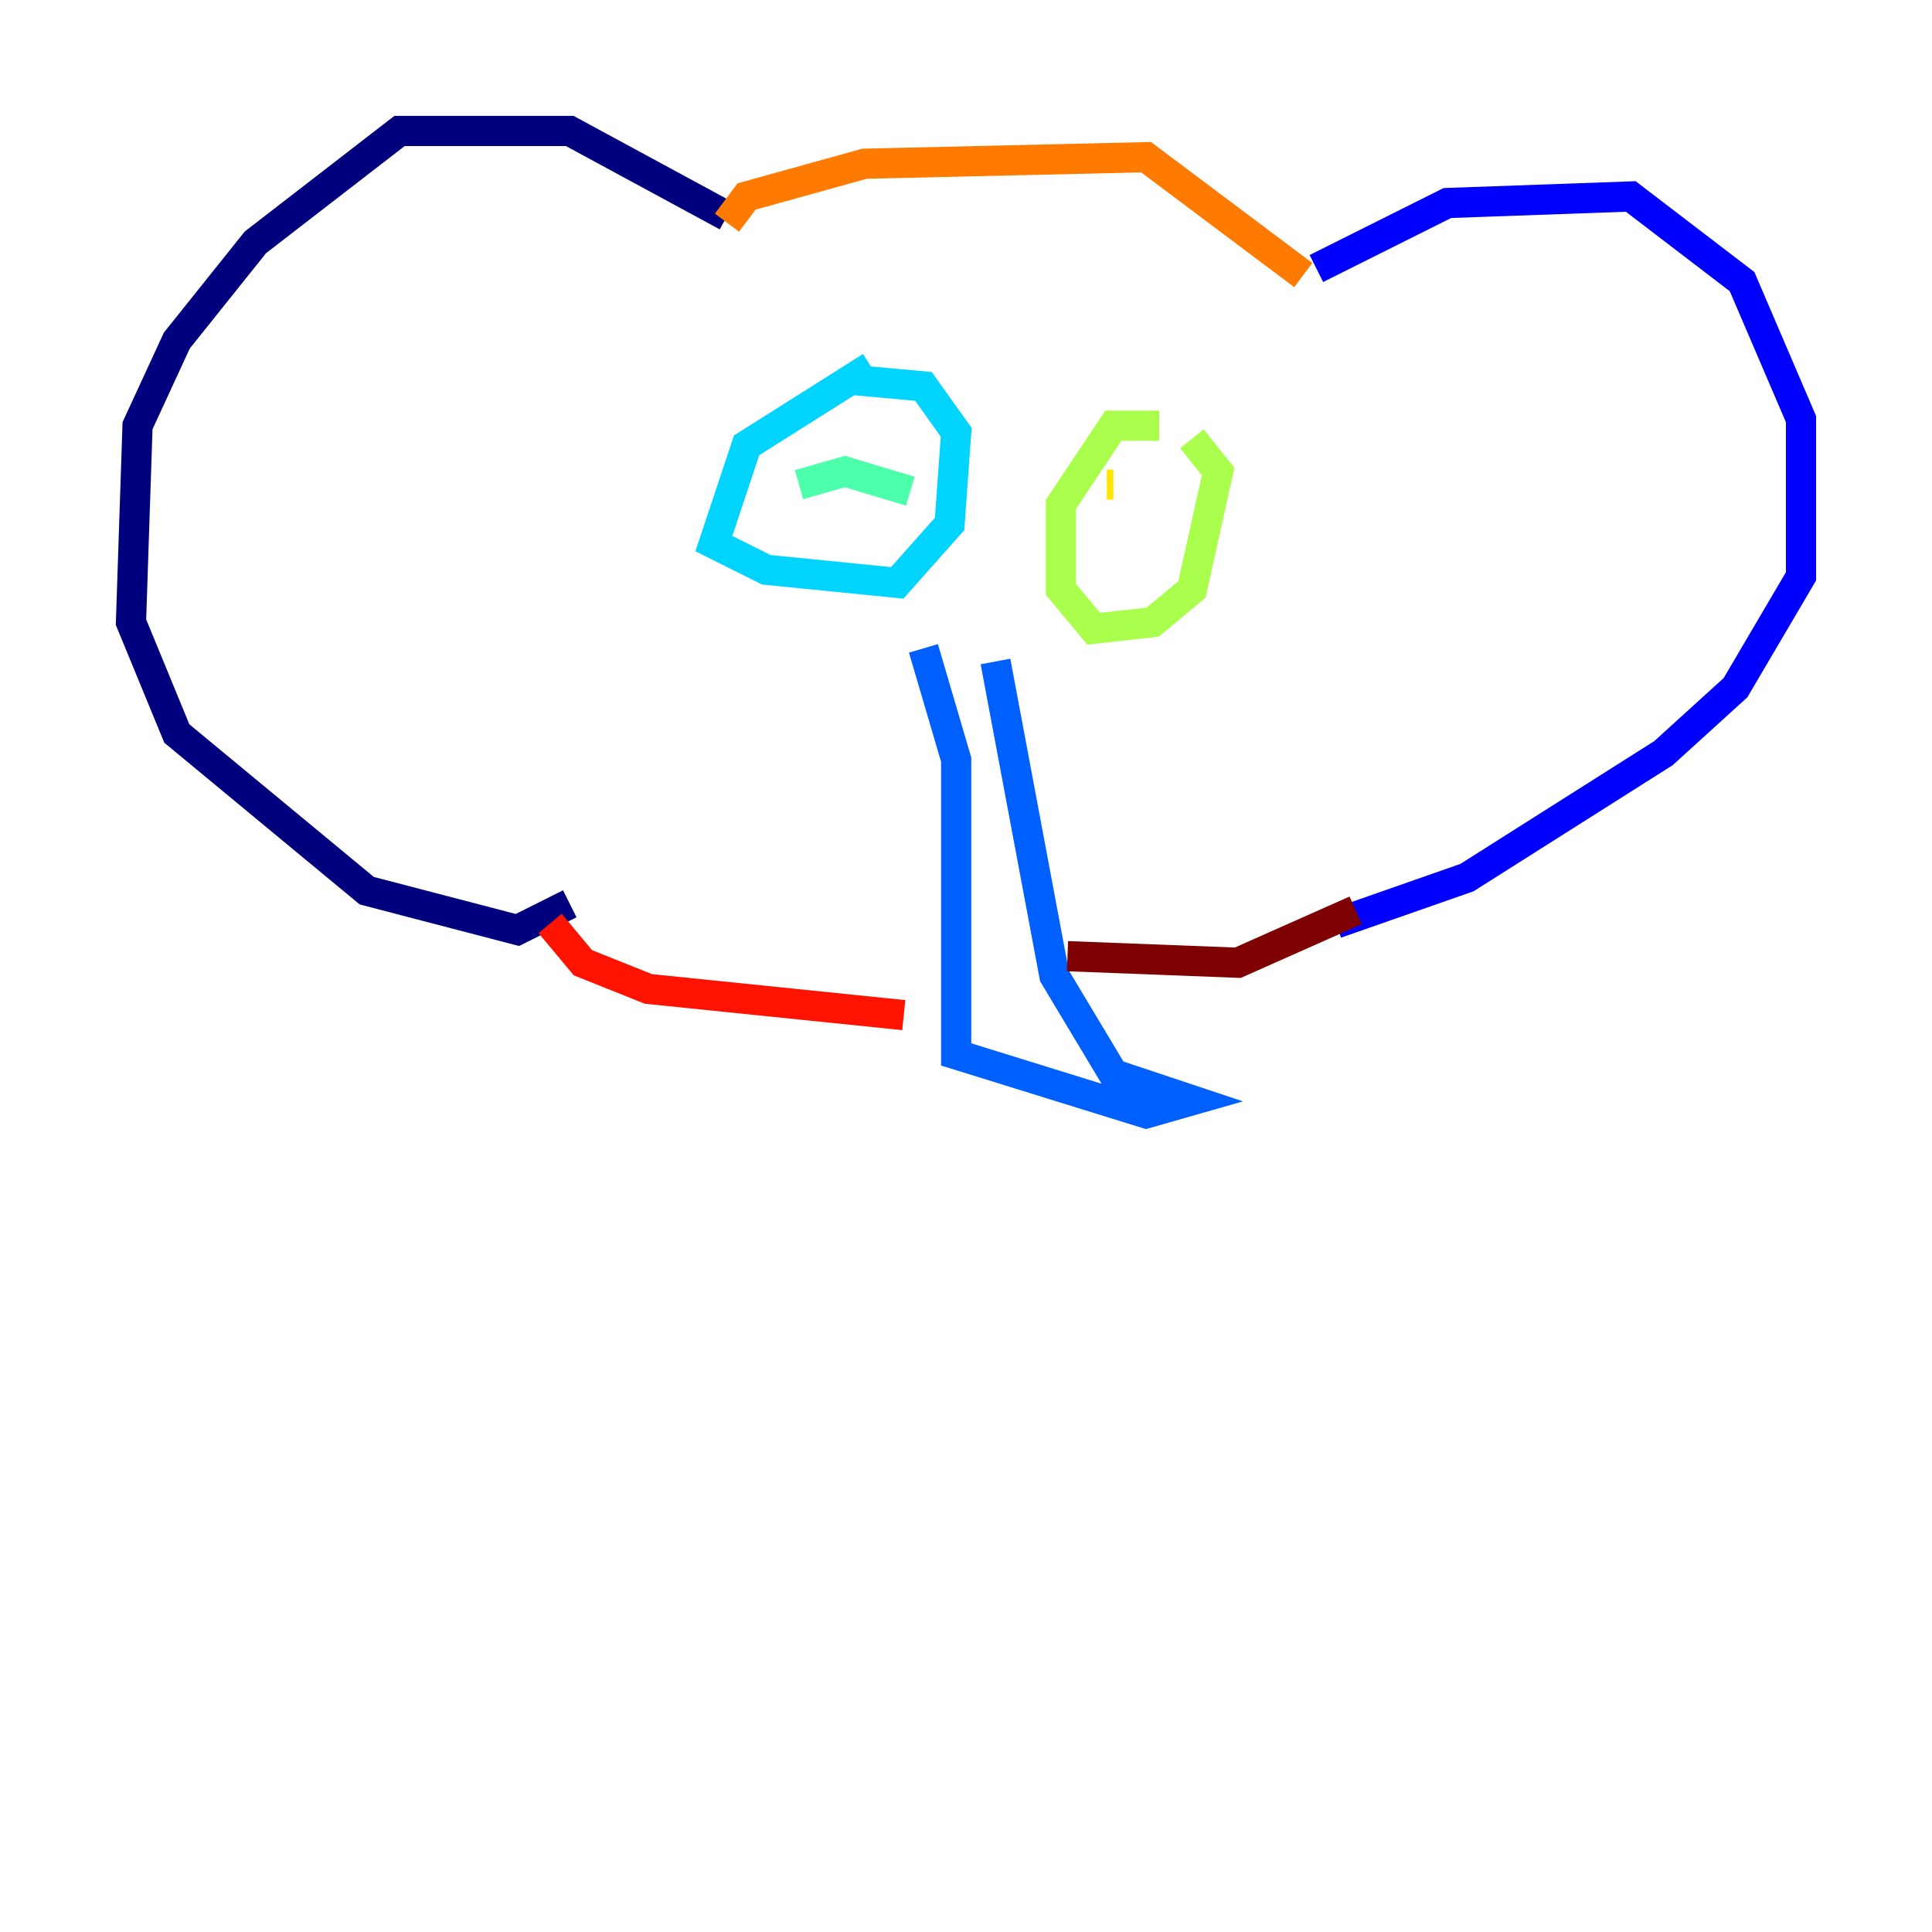 <?xml version="1.0" encoding="utf-8" ?>
<svg baseProfile="tiny" height="128" version="1.2" viewBox="0,0,128,128" width="128" xmlns="http://www.w3.org/2000/svg" xmlns:ev="http://www.w3.org/2001/xml-events" xmlns:xlink="http://www.w3.org/1999/xlink"><defs /><polyline fill="none" points="48.163,14.319 37.749,8.678 26.468,8.678 16.922,16.054 11.715,22.563 9.112,28.203 8.678,41.22 11.715,48.597 24.298,59.01 34.278,61.614 37.749,59.878" stroke="#00007f" stroke-width="2" /><polyline fill="none" points="87.214,17.79 95.891,13.451 108.041,13.017 115.417,18.658 119.322,27.77 119.322,38.183 114.983,45.559 110.21,49.898 97.193,58.142 88.515,61.18" stroke="#0000fe" stroke-width="2" /><polyline fill="none" points="65.953,43.824 69.858,64.651 73.763,71.159 78.969,72.895 75.932,73.763 63.349,69.858 63.349,50.332 61.18,42.956" stroke="#0060ff" stroke-width="2" /><polyline fill="none" points="57.709,24.298 49.464,29.505 47.295,36.014 50.766,37.749 59.444,38.617 62.915,34.712 63.349,28.637 61.18,25.6 56.407,25.166" stroke="#00d4ff" stroke-width="2" /><polyline fill="none" points="52.936,32.108 55.973,31.241 60.312,32.542" stroke="#4cffaa" stroke-width="2" /><polyline fill="none" points="76.8,28.203 73.763,28.203 70.291,33.41 70.291,39.051 72.461,41.654 76.366,41.22 78.969,39.051 80.705,31.241 78.969,29.071" stroke="#aaff4c" stroke-width="2" /><polyline fill="none" points="73.329,32.108 73.763,32.108" stroke="#ffe500" stroke-width="2" /><polyline fill="none" points="48.163,14.752 49.464,13.017 57.275,10.848 75.932,10.414 86.346,18.224" stroke="#ff7a00" stroke-width="2" /><polyline fill="none" points="36.447,61.18 38.617,63.783 42.956,65.519 59.878,67.254" stroke="#fe1200" stroke-width="2" /><polyline fill="none" points="70.725,63.349 82.007,63.783 89.817,60.312" stroke="#7f0000" stroke-width="2" /></svg>